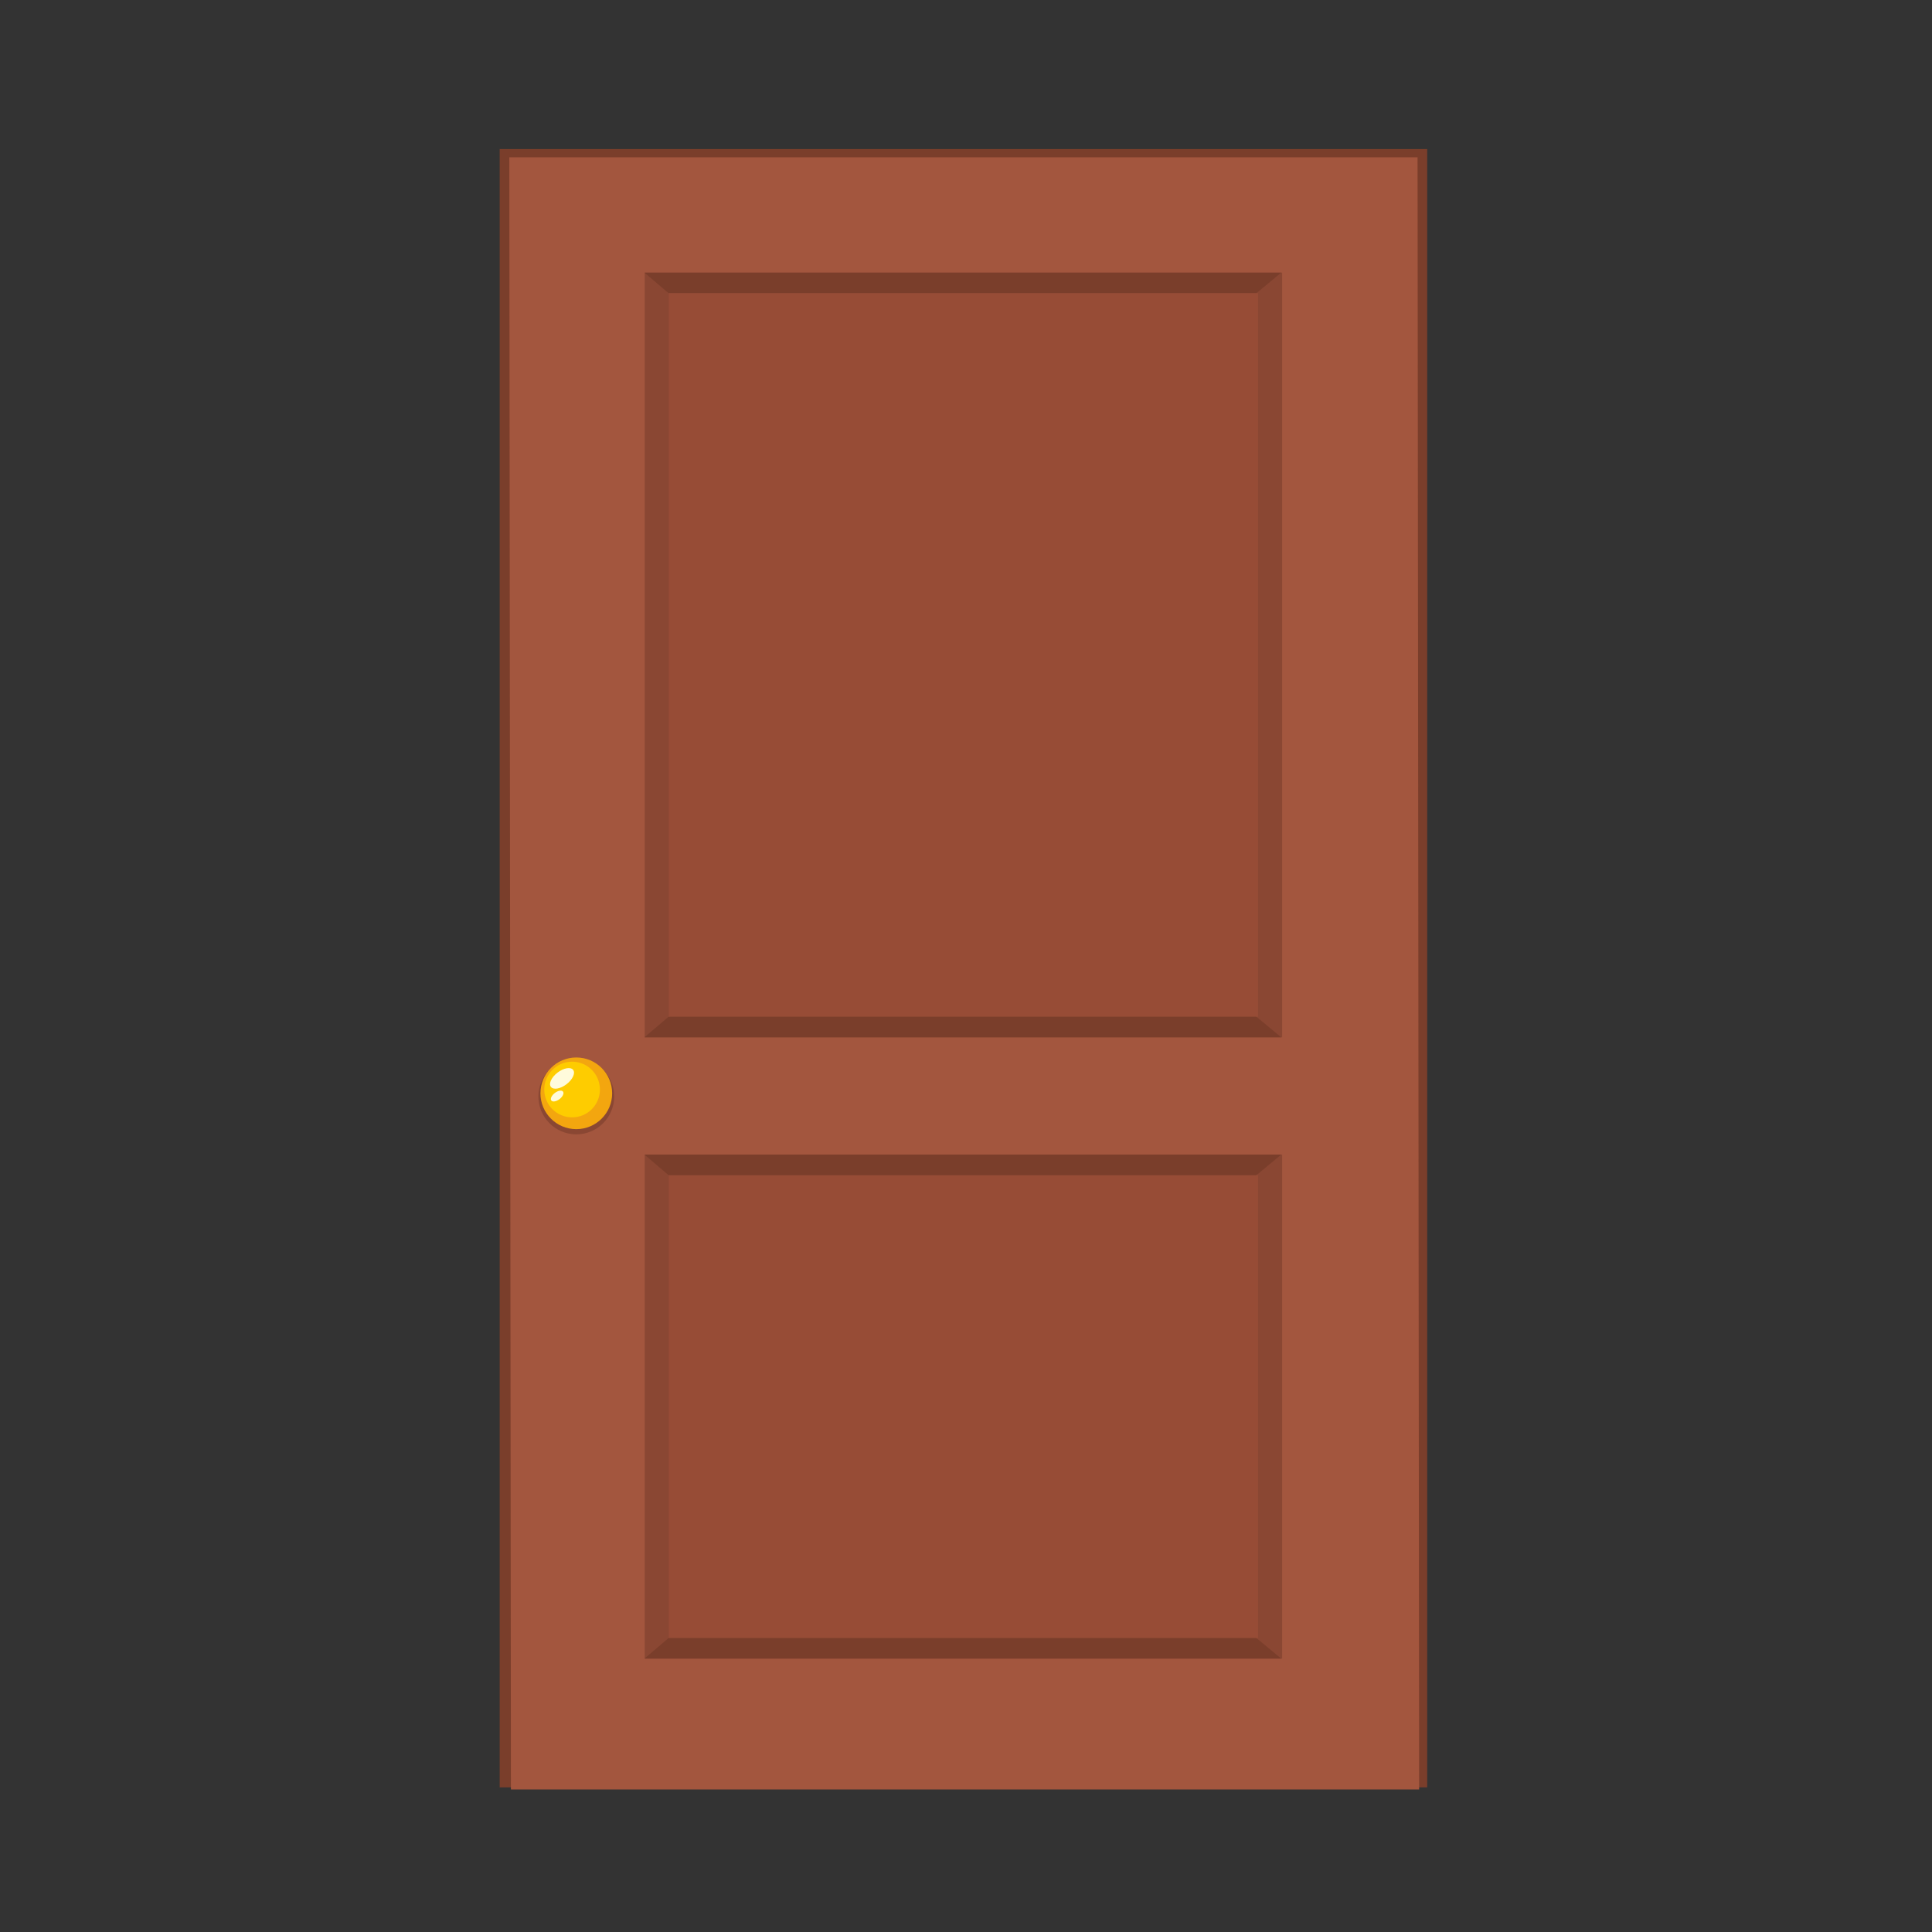 <?xml version="1.0" encoding="UTF-8" standalone="no"?>
<svg
   xmlns:dc="http://purl.org/dc/elements/1.1/"
   xmlns:cc="http://creativecommons.org/ns#"
   xmlns:rdf="http://www.w3.org/1999/02/22-rdf-syntax-ns#"
   xmlns:svg="http://www.w3.org/2000/svg"
   xmlns="http://www.w3.org/2000/svg"
   xmlns:sodipodi="http://sodipodi.sourceforge.net/DTD/sodipodi-0.dtd"
   xmlns:inkscape="http://www.inkscape.org/namespaces/inkscape"
   version="1.1"
   id="svg2"
   xml:space="preserve"
   width="1000"
   height="1000"
   viewBox="0 0 1000 1000"
   sodipodi:docname="6.svg"
   inkscape:version="1.0.1 (3bc2e813f5, 2020-09-07)"><rect x="0" y="0" width="1000" height="1000" fill="#333333" stroke="none"/><defs
     id="defs6"><clipPath
       clipPathUnits="userSpaceOnUse"
       id="clipPath42"><path
         d="m 28303.2,16247.2 c -3.1,-6.4 -4.9,-12.7 -5.8,-18.9 -122.3,-10.8 -244.3,-25.5 -365.7,-44.4 -337.2,-52.6 -668.6,-136.9 -989.5,-253 -70.6,-25.6 -140.4,-52.8 -207.8,-85.4 -51.5,50.8 -103.9,100.6 -157.7,148.9 -329.8,295.9 -340.7,305.5 -429.3,-38 -22.3,-86.6 -43.1,-173.6 -61.7,-261 -36.4,-171.5 -62.8,-345.6 -75.1,-520.6 -14.4,-206.4 -8,-414.9 26.3,-618.6 8.8,-177.4 37.9,-355.4 100.7,-521.8 153.9,-407.6 475.2,-729.6 848,-944.5 169,-97.5 356.6,-197.3 553.5,-223.6 313.7,-530 834.2,-1188 1263,-1519.6 346.3,-267.8 736.2,-482.9 1148.9,-629.8 203.8,-72.5 416.9,-124.3 633.3,-138.9 130,-8.7 218.1,66.4 309.9,147.7 79.3,70.3 156.5,143 231.6,217.8 309.4,308.4 584,650.1 815.4,1020.8 2838.6,645.8 -939.3,2280.5 -2423.8,2482.4 53.2,169.4 77.5,348.3 78.8,525.4 3.3,460.1 -150.7,902 -368.1,1302.6 -23.8,43.7 -48.1,87.2 -73,130.4 -0.8,1.8 -1.6,3.6 -2.4,5.4 -45.6,105.6 -98.1,208.1 -160,305.1 -224,350.3 -273.6,364.6 -422.6,85.9 -99.2,-185.8 -176.8,-368.2 -266.9,-554.3 z"
         id="path40" /></clipPath><clipPath
       clipPathUnits="userSpaceOnUse"
       id="clipPath66"><path
         d="m 32280,13203.8 c -25.6,31.4 499.8,-708 464.6,-729.1 -31.6,-18.9 -55.2,-65.4 -35.3,-101.6 12.9,-23.4 22.7,-47.4 30.1,-71.7 -35.5,-18.2 -60.5,-57.8 -43.1,-105.7 19.7,-53.7 32,-109.8 37.2,-166.7 -6.6,-24.2 -14.4,-48.2 -22.9,-71.9 -55.5,-152.1 -129.9,-299.9 -211.4,-439.7 -24.5,-42.1 -50.2,-83.7 -76.5,-124.8 -5.5,16.8 -15.6,32.1 -29.6,42.7 -39.7,29.9 -89.3,17.5 -120.4,-17.2 -60.1,-67.2 -116.6,-137.4 -169.6,-210 -16.4,30.4 -50.7,50.6 -91.8,33.2 -353.6,-149.9 -600.1,-456.1 -794.8,-776.1 -44.1,-72.5 -92.8,-147 -135.1,-224.3 -7.9,63 -18.4,125.6 -31.9,187.6 -14.8,141.1 -54.7,281.6 -93.6,415 -59.3,203.4 -137.7,402.1 -240.2,587.7 -101.2,183.1 -222,354.7 -369.3,503.8 -134.3,135.9 -302,290.6 -503.3,303.5 -180.2,11.4 -419.5,-148.2 -375.3,-351.3 36.5,-167.8 163.4,-313.3 272.6,-439.9 221.3,-256.3 443.7,-516.9 603.4,-817.5 77.3,-145.5 139.7,-298.9 178.1,-459.1 -97.6,6.8 -237.2,-110.7 -285.6,-162.1 -92.7,-98.4 -168.4,-300.6 -48.1,-407.8 92.9,-82.7 215.3,-47.1 314.1,18.1 9.9,-39.9 30.7,-76.7 64.7,-104.9 91.5,-75.7 224.7,-49.1 308.2,24.5 61.2,53.8 110.2,125.7 147.5,201 24.1,-40.5 58.1,-75.6 103,-102.1 66.7,-39.3 161.6,-66.2 233.4,-22.9 4.6,2.7 9,6.5 12.9,11 20.8,-28.9 46.3,-53.7 78.3,-69 73,-34.8 152,-8.8 205.5,47.6 25.2,26.6 44.6,58.2 59.4,92.5 88.9,-43.2 186,-15.4 251.7,55.7 65.8,71 87.9,169.8 80.1,264.1 -4.9,59.6 -23.7,119.7 -53,173.2 7.4,40.8 17.2,81 29.2,120.6 34.3,82.5 70.2,164 110.5,243.9 9.7,19.4 19.7,38.7 29.8,57.9 82.2,133.5 181.7,258.2 279.3,379.1 124.5,154.2 265.7,294.8 387.3,451 682.1,660.4 137.9,1634.7 -550.1,1761.7 z"
         id="path64" /></clipPath><clipPath
       clipPathUnits="userSpaceOnUse"
       id="clipPath146"><path
         d="M 8060.2,17564.5 V 11471 h 7756.1 V 29173.7 H 8060.2 Z"
         clip-rule="evenodd"
         id="path144" /></clipPath><clipPath
       clipPathUnits="userSpaceOnUse"
       id="clipPath172"><path
         d="m 11479.3,16625.9 c 6.1,-3.1 11.3,-6.9 15.6,-11.1 100,64.2 202.2,125.1 306.4,182.5 289.4,159.3 593.2,290.9 907.7,391.9 69.3,22.2 138.8,42.7 209.7,57.6 9.5,69.3 20.1,138.6 32.8,207.4 77.4,421.9 80,435.7 351.2,225 68.4,-53.2 135.8,-107.4 201.8,-163.4 129.5,-109.8 252.7,-227.6 365.7,-354.3 133.2,-149.6 251.7,-313.1 346,-489.4 98.2,-141.2 181.4,-294.7 231.7,-459.3 123.4,-403.4 67.8,-840.2 -90.5,-1225.5 -71.8,-174.8 -156.4,-362.3 -291.6,-498.9 73.4,-591.7 64.2,-1403.9 -67.9,-1911.6 -101.2,-388.6 -260.4,-763.9 -471.6,-1105.8 H 9959.41 c 42.29,828.3 1023.79,2415.5 1655.49,3057 -141.1,98.2 -265.5,220.9 -371.3,355.8 -274.9,350.5 -418.5,780.1 -489.1,1215.7 -7.7,47.5 -14.8,95.2 -21.3,143.1 -0.4,1.8 -0.9,3.7 -1.4,5.6 -27.5,107.8 -48,217.4 -57.9,328.3 -35.8,401 -6.3,441.3 272.8,315.9 185.9,-83.5 353.3,-177.3 532.6,-266.5 z"
         id="path170" /></clipPath><clipPath
       clipPathUnits="userSpaceOnUse"
       id="clipPath192"><path
         d="M 8060.2,17564.5 V 11471 h 7756.1 V 29173.7 H 8060.2 Z"
         id="path190" /></clipPath></defs><sodipodi:namedview
     pagecolor="#ffffff"
     bordercolor="#666666"
     borderopacity="1"
     objecttolerance="10"
     gridtolerance="10"
     guidetolerance="10"
     inkscape:pageopacity="0"
     inkscape:pageshadow="2"
     inkscape:window-width="1366"
     inkscape:window-height="715"
     id="namedview4"
     showgrid="false"
     inkscape:zoom="0.32854428"
     inkscape:cx="684.1558"
     inkscape:cy="300.72035"
     inkscape:window-x="-8"
     inkscape:window-y="-8"
     inkscape:window-maximized="1"
     inkscape:current-layer="g10" /><g
     id="g10"
     inkscape:groupmode="layer"
     inkscape:label="ink_ext_XXXXXX"
     transform="matrix(1.333,0,0,-1.333,0,4526.68)"><g
       id="g446"
       transform="matrix(0.295,0,0,0.295,-684.715,2421.406)"><path
         d="m 3050.62,1482.22 c 9.77,-26.54 29.32,-49 51.45,-66.15 46.02,-35.69 104.68,-55.27 142.67,-100.57 5.63,-9.41 10.93,-19.06 16.01,-28.83 1.25,-2.38 3.24,-3.37 5.18,-3.33 3.19,-6.14 6.09,-12.44 8.73,-18.85 6.4,-15.52 10.53,-31.71 15.54,-47.69 1.17,-3.75 7.42,-2.89 7.62,1 1.47,29.09 -8.69,59.33 -23.13,84.25 -5.4,9.31 -11.59,17.93 -18.42,25.95 -20.96,40.09 -54.95,73.78 -91.76,98.81 -21.54,14.66 -43.23,29.08 -54.04,53.76 -8.18,18.71 -10.36,40.36 -5.17,60.19 2,-4.99 5.19,-9.62 9.68,-13.47 44.03,-37.99 77.93,25.89 54.2,61.55 -11.25,16.91 -34.7,40.91 -77.56,19.79 -36.51,-17.99 -65,-61.22 -41,-126.41 v 0"
         style="fill:#e8712b;fill-opacity:1;fill-rule:nonzero;stroke:none;stroke-width:0.1"
         id="path16" /><path
         d="m 3174.33,1140.02 c -3.02,2.88 -8.2,3.68 -11.58,0.75 -7.53,-6.52 -14.63,-13.49 -21.53,-20.67 -12.09,-10.7 -25.15,-20.32 -39.65,-26.75 -9.72,-2.71 -19.43,-5.42 -29.14,-8.14 -4.21,-1.17 -6.24,-6.65 -5.16,-10.49 0.78,-2.75 2.74,-4.91 5.24,-5.95 -1.81,-2.11 -2.66,-4.82 -1.79,-7.89 0.68,-2.42 2.38,-4.54 4.56,-5.74 -4.77,-4.32 -2.72,-11.16 2.2,-14.09 0.27,-2.04 1.24,-3.9 2.73,-5.24 -0.01,-1.16 0.17,-2.33 0.53,-3.4 -0.53,-3.69 1.03,-7.52 5.43,-8.98 12.71,-4.2 26.8,-4.15 38.93,0.94 3.6,0.42 7.19,1.03 10.76,1.87 4.32,1.01 7.77,4.12 7.69,8.84 -0.02,1.62 -0.54,3.34 -1.44,4.82 0,0.36 -0.02,0.71 -0.06,1.06 0.26,0.08 0.52,0.14 0.78,0.22 0.77,0.21 1.45,0.52 2.06,0.9 0.57,0.14 1.14,0.28 1.71,0.44 2.58,0.69 4.25,3.21 4.76,5.83 5.34,3.82 10.2,8.4 14.4,13.79 4.78,6.15 -0.89,14.08 -7.96,13.64 -1.66,-0.1 -3.31,-0.22 -4.97,-0.33 4.57,3.91 8.83,8.24 12.71,12.98 1.34,1.63 1.83,3.67 1.68,5.69 3.07,2.86 4.02,7.42 1.8,11.13 -2.45,4.09 -6.65,5.08 -11.06,3.85 -1.34,-0.38 -2.68,-0.75 -4.01,-1.13 6.76,6.05 13.26,12.39 19.58,18.75 0.01,0.01 0.03,0.03 0.05,0.04 v 0 c 0.55,0.57 1.11,1.13 1.67,1.69 3.05,3.09 1.88,8.88 -0.92,11.57 v 0"
         style="fill:#e8712b;fill-opacity:1;fill-rule:nonzero;stroke:none;stroke-width:0.1"
         id="path32" /><path
         d="m 3253.33,1306.82 c -4.29,6.27 -10.13,10.16 -17.47,11.93 -96.37,23.35 -178.09,-83.4 -138.24,-175.91 9.78,-22.7 28.6,-43.72 52.89,-50.78 22.64,-6.59 45.29,0.34 64.97,12.16 11.38,6.84 22.18,15.37 31.87,24.96 4.45,0.92 7.59,3.98 9.92,7.83 0.85,0.05 1.71,0.23 2.58,0.59 3.71,1.52 6.42,6.61 4.39,10.46 -0.05,0.08 -0.09,0.15 -0.12,0.22 1.47,1.94 2.89,3.89 4.27,5.87 13.78,19.91 22.26,43.14 21.79,67.53 -0.37,19.4 -8.26,36.17 -17.55,52.45 0.92,2.3 0.72,4.93 -1.31,7.13 -2.09,2.27 -4.31,4.4 -6.62,6.4 -0.69,1.15 -1.37,2.31 -2.05,3.47 -3.06,5.22 -5.89,10.7 -9.32,15.69 v 0"
         style="fill:#f69546;fill-opacity:1;fill-rule:nonzero;stroke:none;stroke-width:0.1"
         id="path56" /><g
         id="g60"
         transform="scale(0.1)"><g
           id="g62"
           clip-path="url(#clipPath66)"><path
             d="m 31269.4,10755.1 c -39.7,-45.6 -62,-70.9 -113.7,-170.7 -161,-310.1 -344.2,-849.9 -79.2,-956.9 4,-1.6 6.8,3.1 4.8,6.3 -28.4,45.5 -45.2,49.1 -56.7,102.7 -37.5,159.9 -14.3,284.9 56.8,504.4 59.8,184.9 121.7,330.1 208.5,502.6 6.5,12.7 -12.1,21.2 -20.5,11.6 v 0"
             style="fill:#e8712b;fill-opacity:1;fill-rule:nonzero;stroke:none"
             id="path68" /></g></g><path
         d="m 3097.01,1079.44 c 0,0 -16.72,39.9 -44.36,69.07 -16.81,17.74 -32.12,31.88 -41.54,40.23 -43.43,38.52 71.72,-51.21 113.65,-81.89 0,0 0.23,-54.94 -27.75,-27.41 v 0"
         style="fill:#e8712b;fill-opacity:1;fill-rule:nonzero;stroke:none;stroke-width:0.1"
         id="path92" /><path
         d="m 3116.18,1097.97 c -29.29,19.46 -55.94,98.46 -45.09,135.96 12.84,44.4 61.4,58.97 61.57,59.02 -20.02,-10.01 -91.85,-44.27 -45.62,-137.3 10.88,-21.89 23.99,-47.25 67.7,-64.67 l -38.56,6.99 v 0"
         style="fill:#e8712b;fill-opacity:1;fill-rule:nonzero;stroke:none;stroke-width:0.1"
         id="path94" /><path
         d="m 3987.04,1346.31 c 0.12,0 0.12,-0.16 0,-0.16 -0.12,0 -0.12,0.16 0,0.16 v 0"
         style="fill:#6a5651;fill-opacity:1;fill-rule:nonzero;stroke:none;stroke-width:0.1"
         id="path98" /><path
         d="m 3987.04,1346.31 c 0.12,0 0.12,-0.16 0,-0.16 -0.12,0 -0.12,0.16 0,0.16 v 0"
         style="fill:#6a5651;fill-opacity:1;fill-rule:nonzero;stroke:none;stroke-width:0.1"
         id="path100" /><path
         d="M 2978.78,950.57 H 4199.62 V 3107.03 H 2978.78 v -2156.46 0"
         style="fill:#7a3e2b;fill-opacity:1;fill-rule:evenodd;stroke:none;stroke-width:0.1"
         id="path102" /><path
         d="m 2991.47,3096.22 h 1195.47 l 2.09,-2148.37 H 2993.56 l -2.09,2148.37 v 0"
         style="fill:#a3563e;fill-opacity:1;fill-rule:evenodd;stroke:none;stroke-width:0.1"
         id="path104" /><path
         d="m 3169.69,2944.38 h 839.03 V 1937.87 h -839.03 v 1006.51 0"
         style="fill:#8a4733;fill-opacity:1;fill-rule:evenodd;stroke:none;stroke-width:0.1"
         id="path106" /><path
         d="m 3169.69,2944.38 h 837.77 l -31.41,-26.09 -1.83,-0.93 h -771.2 l -2.24,0.21 -31.09,26.5 v 0.31 0"
         style="fill:#7a3e2b;fill-opacity:1;fill-rule:evenodd;stroke:none;stroke-width:0.1"
         id="path108" /><path
         d="m 3201.4,2917.36 h 775.61 V 1964.89 H 3201.4 v 952.47 0"
         style="fill:#974c36;fill-opacity:1;fill-rule:evenodd;stroke:none;stroke-width:0.1"
         id="path110" /><path
         d="m 3169.69,1783.46 h 839.03 v -663.37 h -839.03 v 663.37 0"
         style="fill:#8a4733;fill-opacity:1;fill-rule:evenodd;stroke:none;stroke-width:0.1"
         id="path112" /><path
         d="m 3201.4,1756.45 h 775.61 V 1147.1 H 3201.4 v 609.35 0"
         style="fill:#974c36;fill-opacity:1;fill-rule:evenodd;stroke:none;stroke-width:0.1"
         id="path114" /><path
         d="m 3169.69,1937.87 h 837.77 l -31.41,26.1 -1.83,0.92 h -771.2 l -2.24,-0.21 -31.09,-26.49 v -0.32 0"
         style="fill:#7a3e2b;fill-opacity:1;fill-rule:evenodd;stroke:none;stroke-width:0.1"
         id="path116" /><path
         d="m 3169.69,1120.09 h 837.77 l -31.41,26.09 -1.83,0.92 h -771.2 l -2.24,-0.2 -31.09,-26.5 v -0.31 0"
         style="fill:#7a3e2b;fill-opacity:1;fill-rule:evenodd;stroke:none;stroke-width:0.1"
         id="path118" /><path
         d="m 3169.69,1783.46 h 837.77 l -31.41,-26.09 -1.83,-0.92 h -771.2 l -2.24,0.2 -31.09,26.5 v 0.31 0"
         style="fill:#7a3e2b;fill-opacity:1;fill-rule:evenodd;stroke:none;stroke-width:0.1"
         id="path120" /><path
         d="m 3079.62,1909.89 c 27.55,0 49.89,-22.33 49.89,-49.88 0,-27.55 -22.34,-49.88 -49.89,-49.88 -27.54,0 -49.88,22.33 -49.88,49.88 0,27.55 22.34,49.88 49.88,49.88 v 0"
         style="fill:#8a4733;fill-opacity:1;fill-rule:evenodd;stroke:none;stroke-width:0.1"
         id="path122" /><path
         d="m 3079.62,1911.32 c 26.05,0 47.18,-21.12 47.18,-47.18 0,-26.05 -21.13,-47.17 -47.18,-47.17 -26.06,0 -47.18,21.12 -47.18,47.17 0,26.06 21.12,47.18 47.18,47.18 v 0"
         style="fill:#f3a60f;fill-opacity:1;fill-rule:evenodd;stroke:none;stroke-width:0.1"
         id="path124" /><path
         d="m 3074.08,1905.78 c 20.24,0 36.64,-16.4 36.64,-36.64 0,-20.23 -16.4,-36.63 -36.64,-36.63 -20.23,0 -36.63,16.4 -36.63,36.63 0,20.24 16.4,36.64 36.63,36.64 v 0"
         style="fill:#fecc00;fill-opacity:1;fill-rule:evenodd;stroke:none;stroke-width:0.1"
         id="path126" /><path
         d="m 3054.99,1891.47 c 8.08,6.16 17.26,7.72 20.5,3.48 3.24,-4.25 -0.69,-12.7 -8.78,-18.86 -8.08,-6.17 -17.25,-7.71 -20.5,-3.47 -3.24,4.25 0.69,12.68 8.78,18.85 v 0"
         style="fill:#fffbdb;fill-opacity:1;fill-rule:evenodd;stroke:none;stroke-width:0.1"
         id="path128" /><path
         d="m 3051.36,1864.59 c 4.25,3.24 9.08,4.06 10.78,1.82 1.7,-2.23 -0.36,-6.67 -4.61,-9.91 -4.25,-3.24 -9.08,-4.06 -10.78,-1.83 -1.71,2.24 0.35,6.68 4.61,9.92 v 0"
         style="fill:#fffbdb;fill-opacity:1;fill-rule:evenodd;stroke:none;stroke-width:0.1"
         id="path130" /></g></g></svg>
